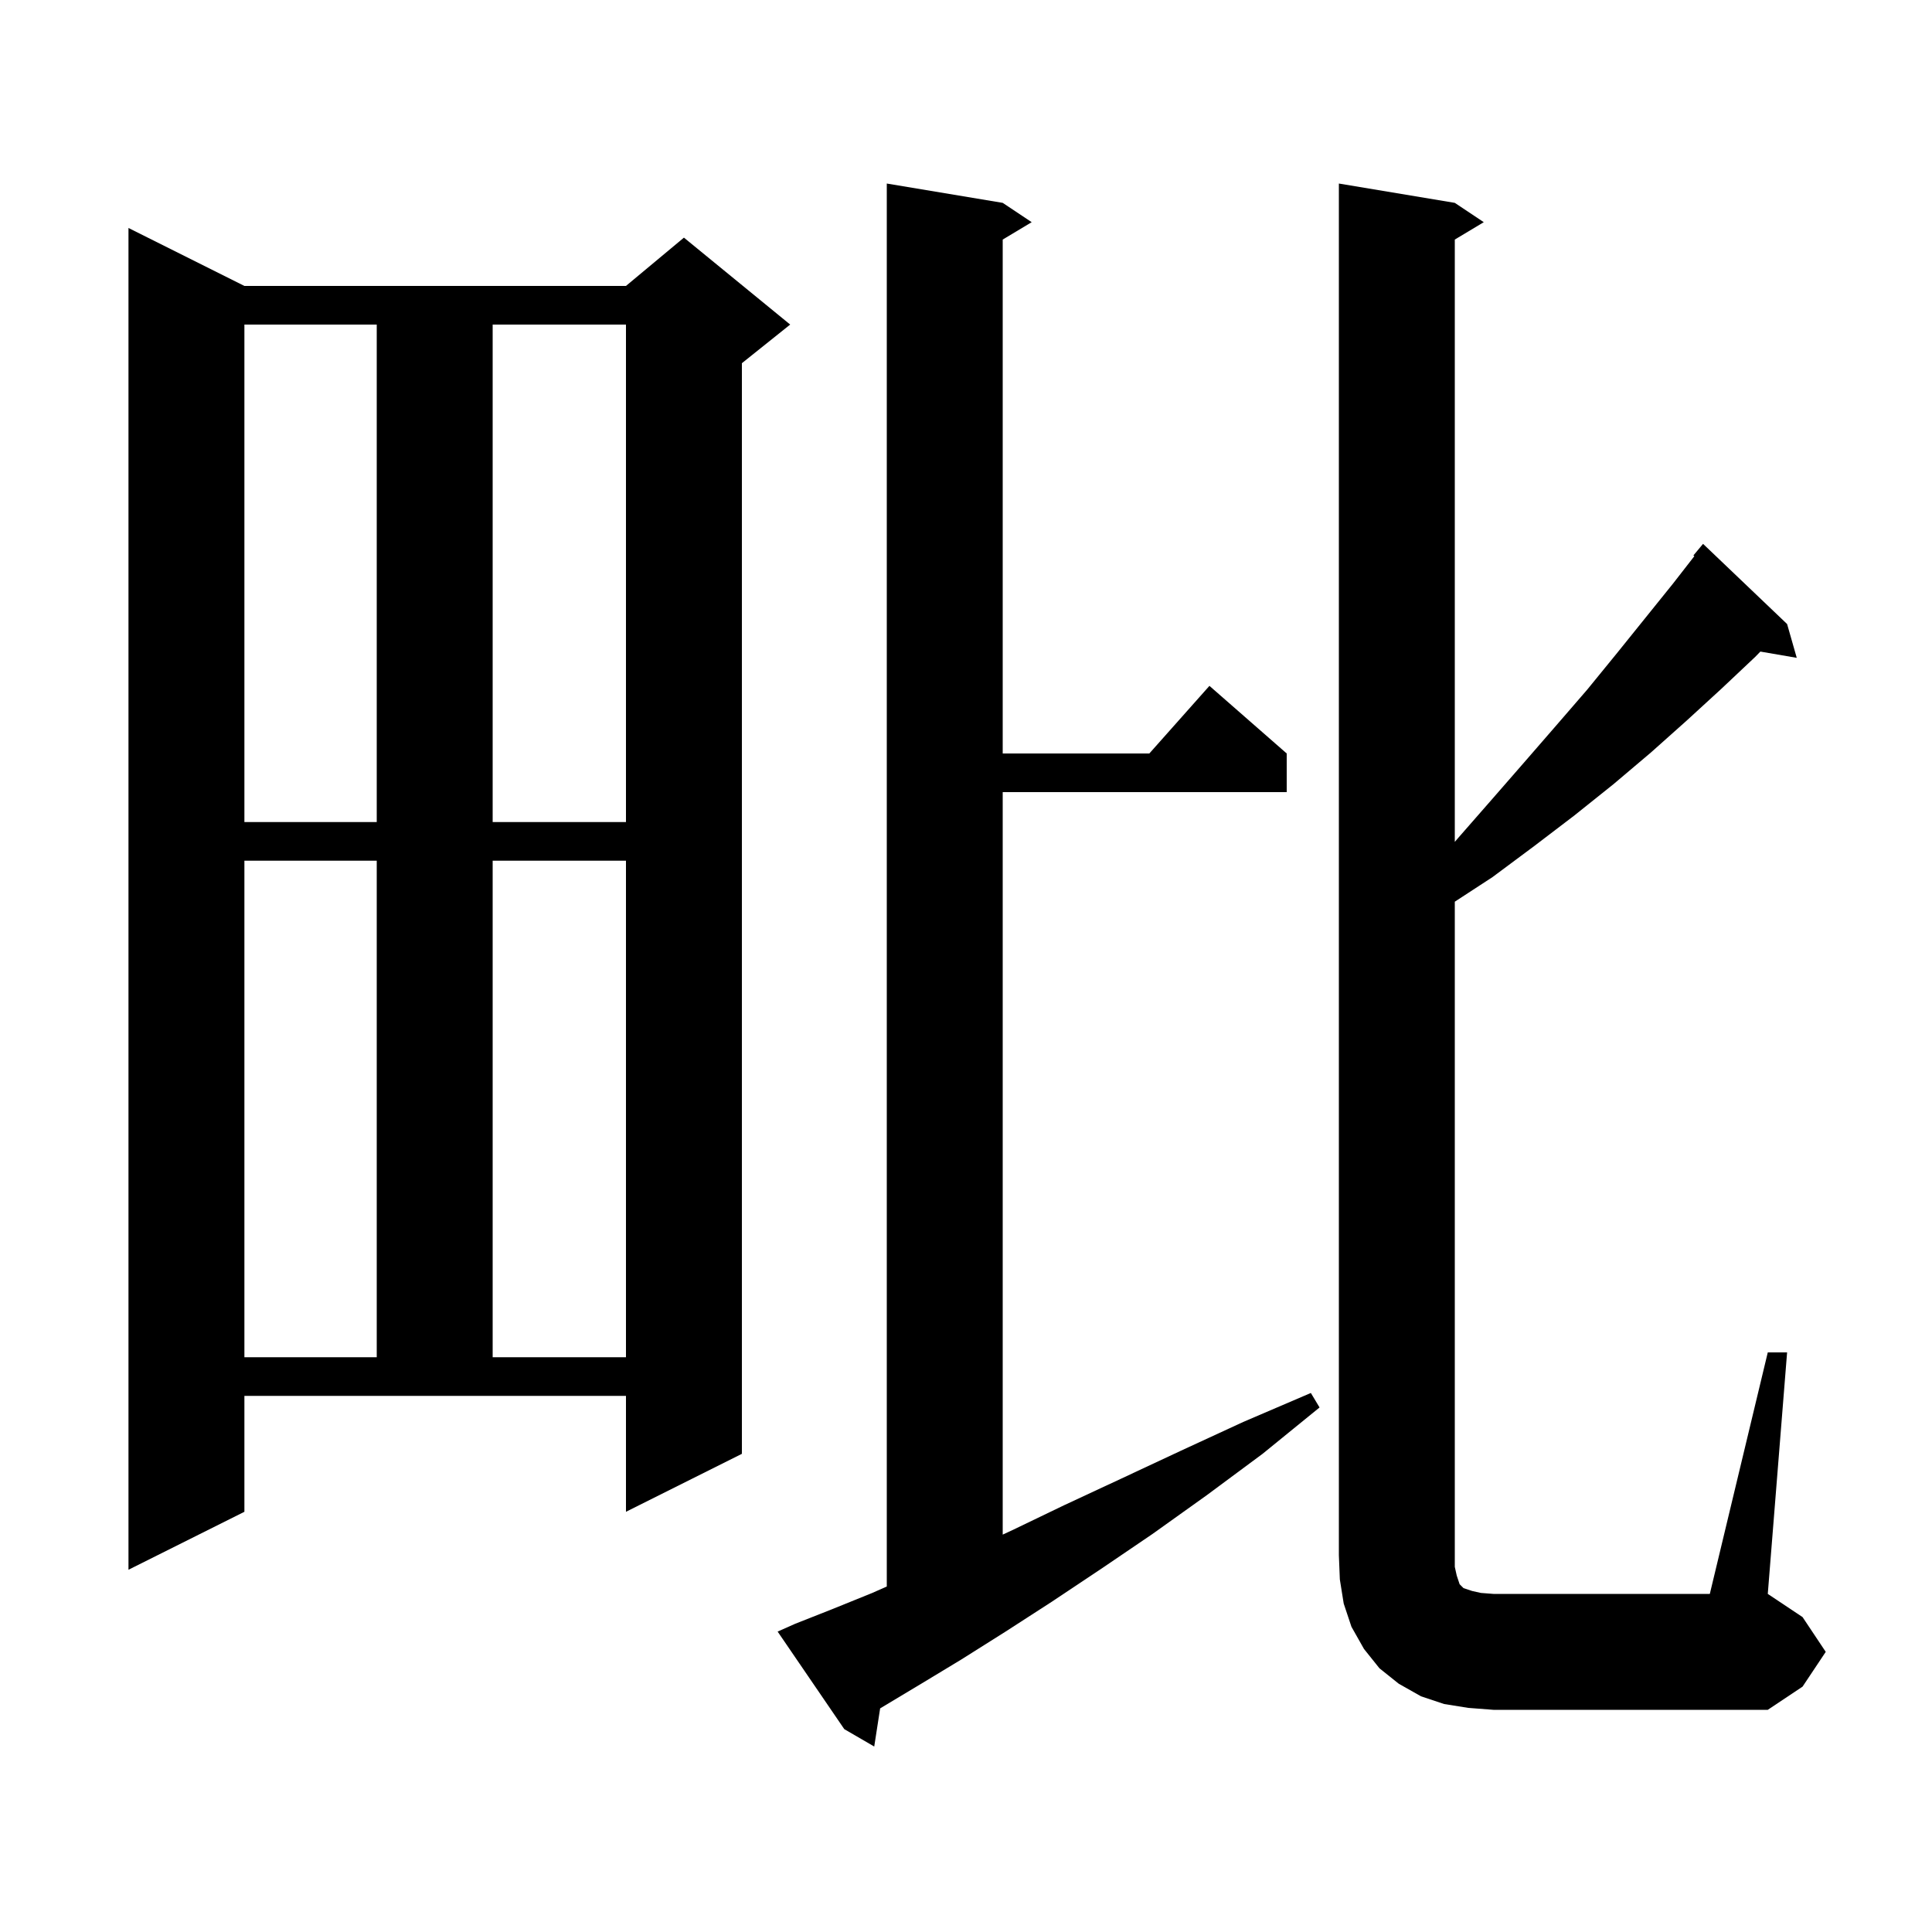 <svg xmlns="http://www.w3.org/2000/svg" xmlns:xlink="http://www.w3.org/1999/xlink" version="1.1" baseProfile="full" viewBox="0 0 200 200" width="200" height="200">
<g fill="black">
<path d="M 82.3 168.1 L 86.1 166.6 L 90.3 164.9 L 91.8 164.233 L 91.8 19.0 L 103.8 21.0 L 106.8 23.0 L 103.8 24.8 L 103.8 78.0 L 118.978 78.0 L 125.2 71.0 L 133.2 78.0 L 133.2 82.0 L 103.8 82.0 L 103.8 158.862 L 104.8 158.4 L 110.2 155.8 L 116.0 153.1 L 122.2 150.2 L 128.7 147.2 L 135.7 144.2 L 136.6 145.7 L 130.7 150.5 L 124.9 154.8 L 119.3 158.8 L 114.0 162.4 L 108.9 165.8 L 104.1 168.9 L 99.5 171.8 L 95.2 174.4 L 91.2 176.8 L 91.112 176.851 L 90.5 180.8 L 87.4 179.0 L 80.5 168.9 Z M 183.0 140.0 L 185.0 140.0 L 183.0 165.0 L 186.6 167.4 L 189.0 171.0 L 186.6 174.6 L 183.0 177.0 L 154.6 177.0 L 152.0 176.8 L 149.5 176.4 L 147.1 175.6 L 144.8 174.3 L 142.8 172.7 L 141.2 170.7 L 139.9 168.4 L 139.1 166.0 L 138.7 163.5 L 138.6 161.0 L 138.6 19.0 L 150.6 21.0 L 153.6 23.0 L 150.6 24.8 L 150.6 87.151 L 150.9 86.8 L 154.4 82.8 L 157.8 78.9 L 161.1 75.1 L 164.3 71.4 L 167.4 67.6 L 173.2 60.4 L 175.399 57.573 L 175.3 57.5 L 176.3 56.3 L 185.0 64.6 L 186.0 68.1 L 182.233 67.451 L 181.7 68.0 L 178.2 71.3 L 174.6 74.6 L 170.9 77.9 L 167.0 81.2 L 163.0 84.4 L 158.8 87.6 L 154.5 90.8 L 150.6 93.343 L 150.6 162.2 L 150.8 163.1 L 151.1 164.0 L 151.5 164.4 L 152.4 164.7 L 153.3 164.9 L 154.6 165.0 L 177.0 165.0 Z M 25.3 156.5 L 13.3 162.5 L 13.3 23.6 L 25.3 29.6 L 64.8 29.6 L 70.8 24.6 L 81.8 33.6 L 76.8 37.6 L 76.8 150.5 L 64.8 156.5 L 64.8 144.5 L 25.3 144.5 Z M 25.3 89.1 L 25.3 140.5 L 39.0 140.5 L 39.0 89.1 Z M 51.0 89.1 L 51.0 140.5 L 64.8 140.5 L 64.8 89.1 Z M 25.3 33.6 L 25.3 85.1 L 39.0 85.1 L 39.0 33.6 Z M 51.0 33.6 L 51.0 85.1 L 64.8 85.1 L 64.8 33.6 Z " />
</g>
</svg>
